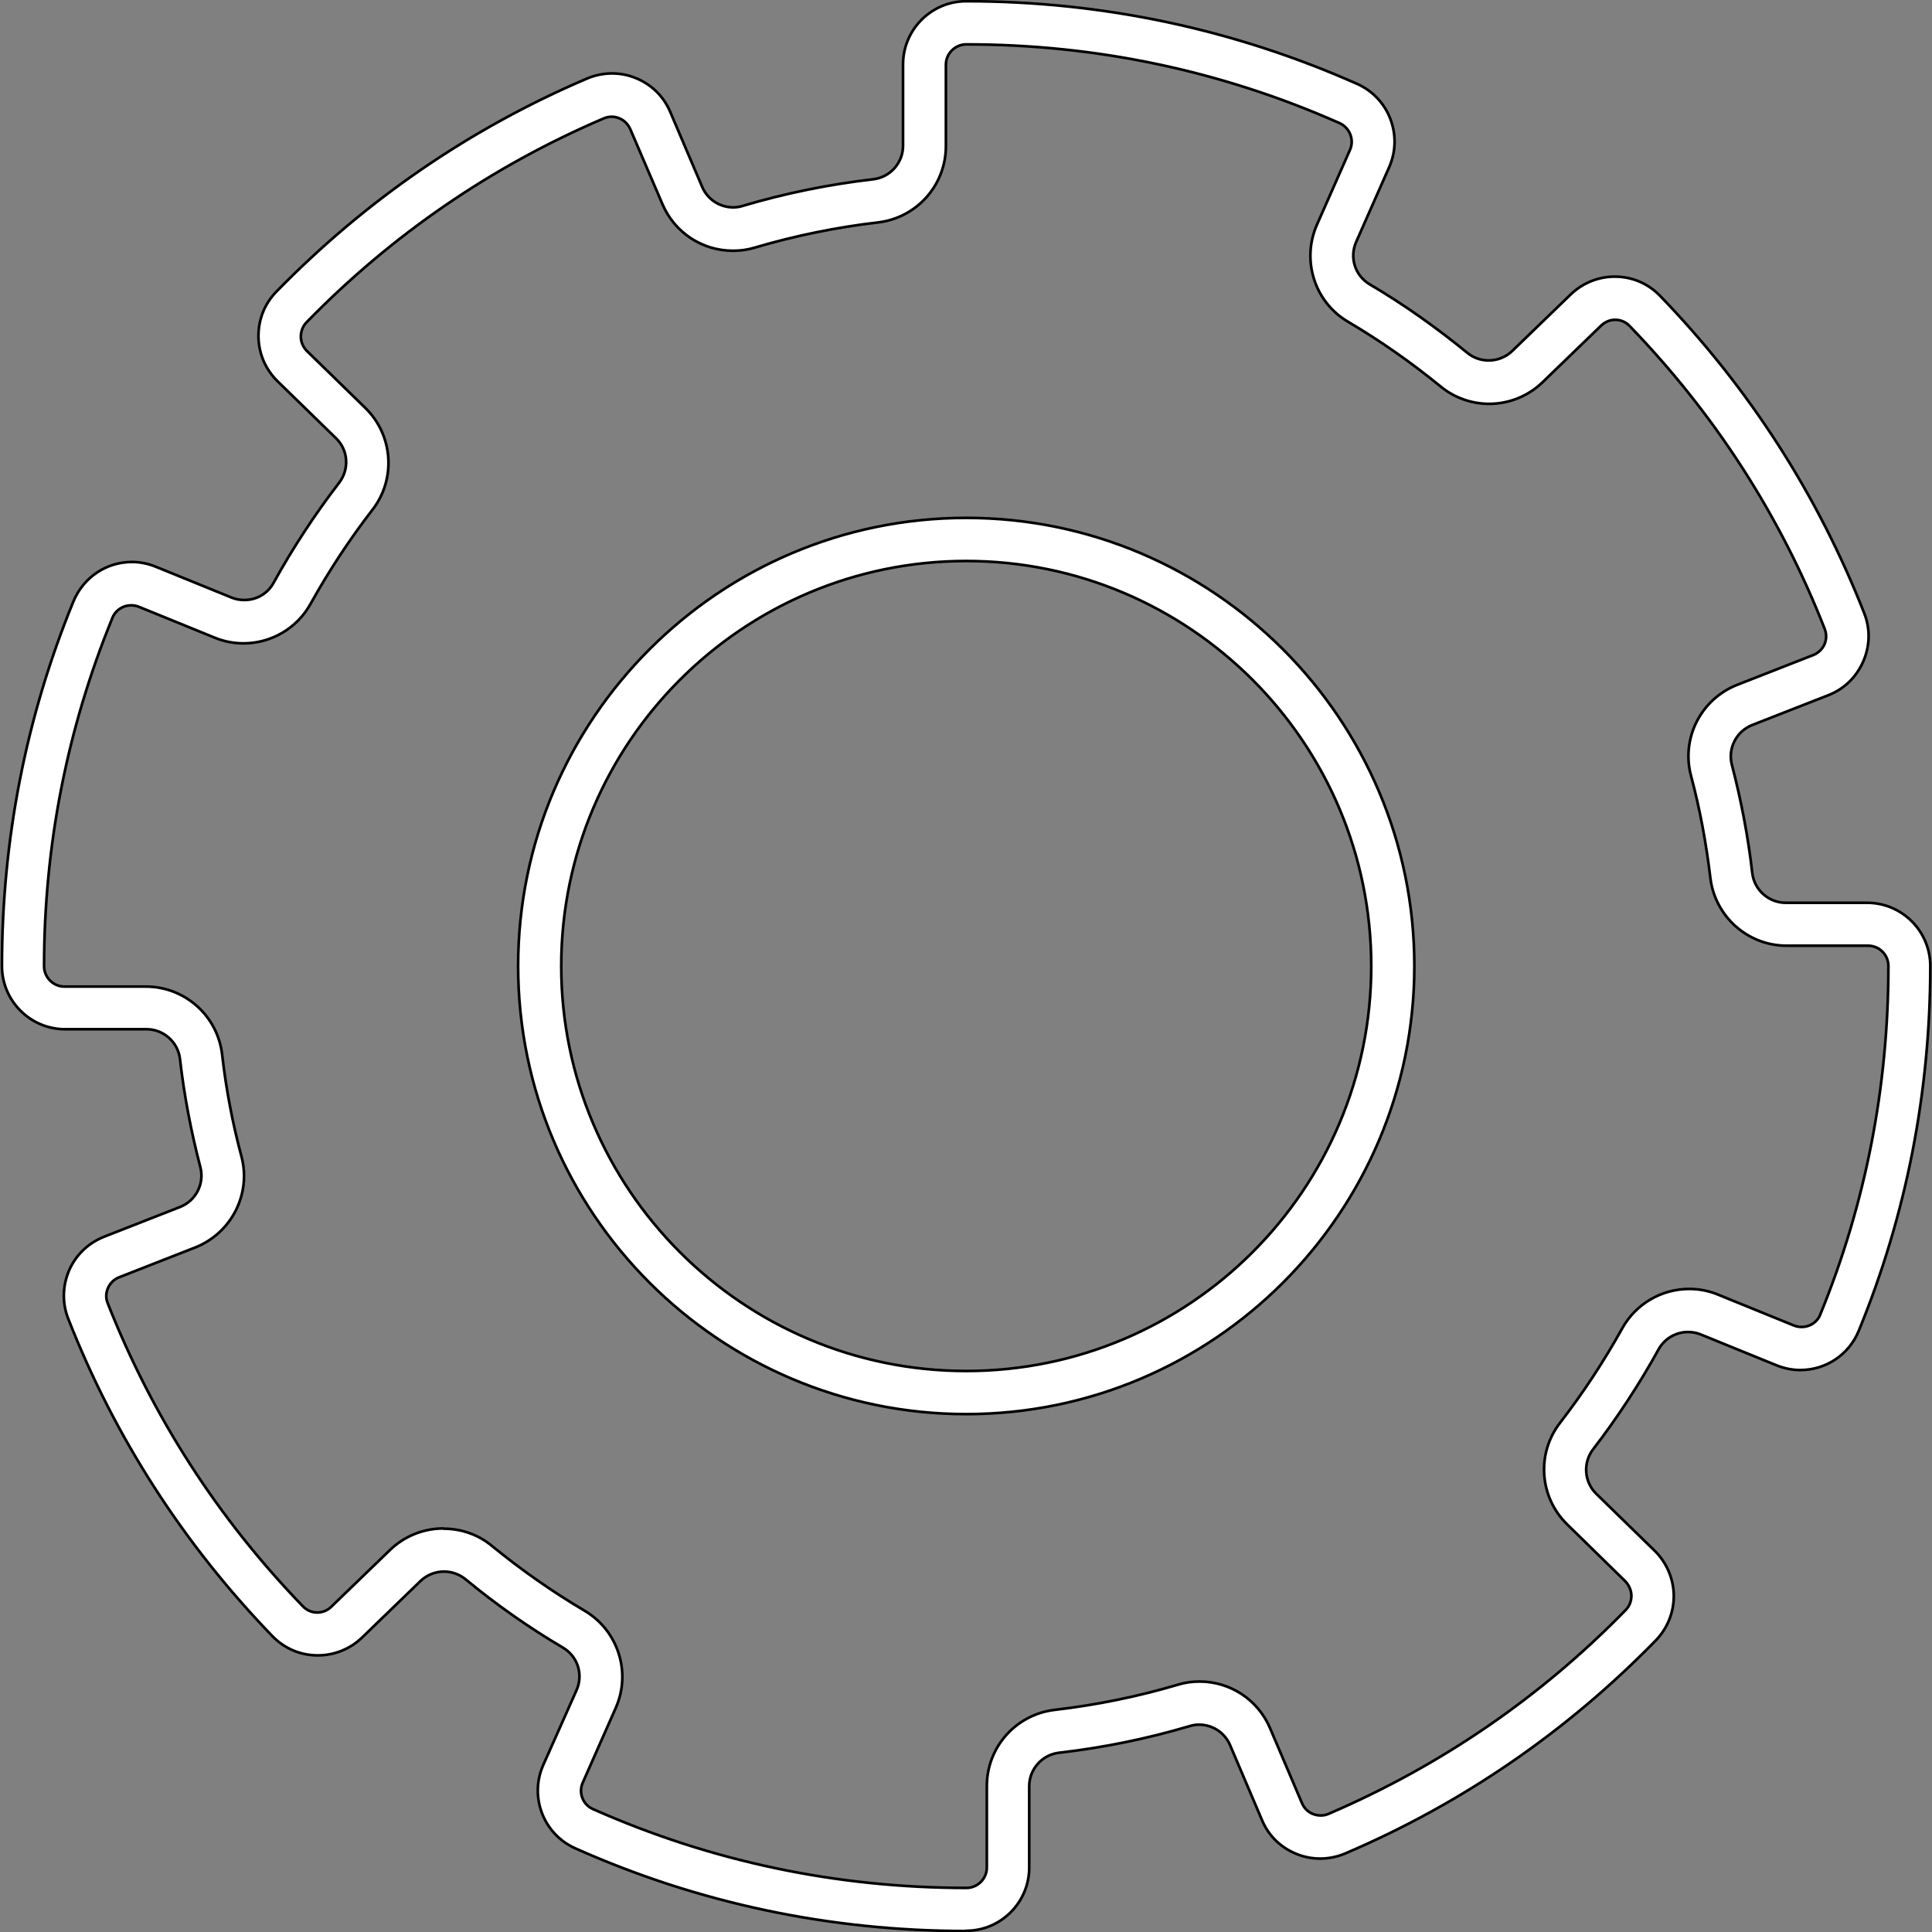 <?xml version="1.0" encoding="UTF-8" standalone="no"?>
<svg xmlns:dc="http://purl.org/dc/elements/1.1/" 
   xmlns:cc="http://creativecommons.org/ns#" 
   xmlns:rdf="http://www.w3.org/1999/02/22-rdf-syntax-ns#" 
   xmlns:svg="http://www.w3.org/2000/svg" 
   xmlns="http://www.w3.org/2000/svg" id="svg4693" version="1.1" viewBox="0 0 7.976 7.977" height="7.977mm" width="7.976mm">
   <rect x="0" y="0" width="7.976" height="7.977" fill="#808080" stroke="none"/>
   <style>svg { cursor: pointer }</style>
   <defs id="defs4687" />
   <g transform="translate(179.37,77.316)" id="layer1">
      <path d="m -175.381,-75 c -0.922,0 -1.672,0.75 -1.672,1.672 0,0.922 0.75,1.672 1.672,1.672 0.922,0 1.672,-0.75 1.672,-1.672 0,-0.922 -0.75,-1.672 -1.672,-1.672 z m 0,3.522 c -1.02,0 -1.85,-0.83 -1.85,-1.85 0,-1.02 0.83,-1.85 1.85,-1.85 1.02,0 1.85,0.83 1.85,1.85 0,1.02 -0.83,1.85 -1.85,1.85 z m -2.157,0.473 c 0.073,0 0.144,0.025 0.2,0.072 0.12,0.098 0.248,0.188 0.382,0.267 0.138,0.082 0.193,0.254 0.128,0.401 l -0.136,0.308 c -0.019,0.042 2.6e-4,0.092 0.043,0.11 0.487,0.216 1.005,0.325 1.541,0.325 0.046,0 0.084,-0.038 0.084,-0.084 v -0.336 c 0,-0.161 0.12,-0.296 0.28,-0.315 0.172,-0.02 0.344,-0.055 0.509,-0.104 0.029,-0.009 0.059,-0.013 0.089,-0.013 0.127,0 0.241,0.075 0.291,0.192 l 0.132,0.31 c 0.009,0.021 0.025,0.037 0.046,0.045 0.021,0.008 0.044,0.008 0.064,-7.94e-4 0.461,-0.198 0.874,-0.48 1.226,-0.841 0.016,-0.016 0.024,-0.037 0.024,-0.06 -2.6e-4,-0.022 -0.01,-0.043 -0.025,-0.059 l -0.24,-0.235 c -0.115,-0.112 -0.128,-0.293 -0.029,-0.42 0.095,-0.123 0.181,-0.254 0.256,-0.389 0.056,-0.101 0.162,-0.163 0.277,-0.163 0.041,0 0.082,0.008 0.12,0.024 l 0.312,0.127 c 0.01,0.004 0.021,0.006 0.032,0.006 0.034,0 0.065,-0.02 0.077,-0.052 0.187,-0.457 0.281,-0.941 0.281,-1.438 0,-0.046 -0.037,-0.084 -0.084,-0.084 h -0.336 c -0.161,0 -0.296,-0.121 -0.315,-0.28 -0.017,-0.142 -0.043,-0.284 -0.08,-0.422 -0.041,-0.155 0.041,-0.316 0.191,-0.375 l 0.314,-0.123 c 0.02,-0.008 0.037,-0.024 0.046,-0.044 0.009,-0.021 0.009,-0.043 0.001,-0.064 -0.183,-0.467 -0.454,-0.887 -0.805,-1.25 -0.016,-0.017 -0.037,-0.026 -0.06,-0.026 -0.022,0 -0.042,0.009 -0.058,0.024 l -0.242,0.234 c -0.059,0.057 -0.138,0.089 -0.22,0.089 -0.073,0 -0.144,-0.025 -0.201,-0.072 -0.12,-0.098 -0.248,-0.188 -0.382,-0.267 -0.138,-0.081 -0.193,-0.254 -0.128,-0.401 l 0.136,-0.308 c 0.019,-0.042 -5.3e-4,-0.092 -0.043,-0.111 -0.487,-0.216 -1.005,-0.325 -1.541,-0.325 -0.046,0 -0.084,0.038 -0.084,0.084 v 0.336 c 0,0.161 -0.12,0.296 -0.28,0.315 -0.172,0.02 -0.343,0.055 -0.509,0.104 -0.029,0.009 -0.059,0.013 -0.09,0.013 -0.127,0 -0.241,-0.075 -0.291,-0.192 l -0.133,-0.31 c -0.009,-0.02 -0.025,-0.037 -0.046,-0.045 -0.021,-0.009 -0.044,-0.008 -0.064,7.94e-4 -0.461,0.197 -0.874,0.48 -1.226,0.841 -0.016,0.016 -0.024,0.038 -0.024,0.06 2.6e-4,0.022 0.009,0.043 0.025,0.059 l 0.241,0.235 c 0.115,0.112 0.128,0.293 0.03,0.42 -0.095,0.123 -0.181,0.254 -0.256,0.389 -0.056,0.101 -0.162,0.163 -0.277,0.163 -0.041,0 -0.082,-0.008 -0.12,-0.024 l -0.312,-0.127 c -0.01,-0.004 -0.021,-0.006 -0.032,-0.006 -0.034,0 -0.065,0.021 -0.077,0.052 -0.187,0.457 -0.282,0.941 -0.282,1.438 0,0.046 0.038,0.084 0.084,0.084 h 0.336 c 0.161,0 0.296,0.12 0.315,0.28 0.016,0.142 0.043,0.284 0.08,0.422 0.041,0.155 -0.042,0.316 -0.191,0.375 l -0.314,0.123 c -0.021,0.008 -0.037,0.024 -0.046,0.044 -0.009,0.02 -0.01,0.043 -0.001,0.064 0.184,0.467 0.454,0.887 0.805,1.25 0.016,0.017 0.037,0.026 0.06,0.026 0.022,0 0.043,-0.009 0.058,-0.024 l 0.242,-0.234 c 0.059,-0.057 0.138,-0.089 0.22,-0.089 z m 2.157,1.661 c -0.561,0 -1.104,-0.114 -1.613,-0.341 -0.132,-0.058 -0.192,-0.213 -0.133,-0.345 l 0.137,-0.308 c 0.029,-0.065 0.005,-0.14 -0.056,-0.176 -0.141,-0.083 -0.276,-0.178 -0.403,-0.283 -0.025,-0.02 -0.056,-0.031 -0.088,-0.031 -0.036,0 -0.071,0.014 -0.097,0.039 l -0.242,0.234 c -0.049,0.047 -0.114,0.073 -0.182,0.073 -0.071,0 -0.138,-0.028 -0.188,-0.08 -0.367,-0.38 -0.65,-0.82 -0.842,-1.309 -0.026,-0.065 -0.024,-0.136 0.003,-0.2 0.028,-0.064 0.079,-0.113 0.144,-0.139 l 0.314,-0.123 c 0.066,-0.026 0.102,-0.097 0.084,-0.165 -0.038,-0.146 -0.067,-0.296 -0.084,-0.446 -0.008,-0.07 -0.068,-0.123 -0.138,-0.123 h -0.336 c -0.144,0 -0.261,-0.117 -0.261,-0.261 0,-0.52 0.099,-1.027 0.295,-1.505 0.041,-0.099 0.135,-0.163 0.242,-0.163 0.034,0 0.067,0.007 0.099,0.02 l 0.312,0.127 c 0.017,0.007 0.035,0.01 0.053,0.01 0.051,0 0.097,-0.027 0.121,-0.072 0.079,-0.143 0.17,-0.282 0.27,-0.412 0.043,-0.056 0.038,-0.135 -0.013,-0.184 l -0.241,-0.235 c -0.05,-0.049 -0.078,-0.114 -0.079,-0.184 -7.9e-4,-0.07 0.025,-0.136 0.074,-0.186 0.369,-0.378 0.8,-0.674 1.283,-0.88 0.064,-0.027 0.136,-0.028 0.2,-0.002 0.065,0.026 0.116,0.076 0.143,0.14 l 0.132,0.31 c 0.022,0.051 0.072,0.084 0.128,0.084 0.013,0 0.027,-0.002 0.039,-0.006 0.175,-0.052 0.357,-0.089 0.539,-0.11 0.07,-0.008 0.123,-0.068 0.123,-0.138 v -0.336 c 0,-0.144 0.117,-0.261 0.261,-0.261 0.561,0 1.104,0.115 1.613,0.341 0.132,0.058 0.191,0.213 0.133,0.344 l -0.136,0.308 c -0.029,0.065 -0.005,0.14 0.056,0.176 0.141,0.083 0.276,0.179 0.403,0.283 0.025,0.02 0.055,0.031 0.088,0.031 0.036,0 0.071,-0.014 0.097,-0.039 l 0.242,-0.234 c 0.049,-0.047 0.114,-0.073 0.181,-0.073 0.072,0 0.138,0.028 0.188,0.08 0.367,0.38 0.65,0.82 0.842,1.309 0.026,0.065 0.024,0.136 -0.004,0.2 -0.028,0.064 -0.079,0.114 -0.144,0.139 l -0.314,0.123 c -0.066,0.026 -0.102,0.097 -0.084,0.165 0.038,0.146 0.067,0.296 0.084,0.446 0.008,0.07 0.068,0.123 0.138,0.123 h 0.336 c 0.144,0 0.261,0.117 0.261,0.261 0,0.52 -0.099,1.027 -0.295,1.505 -0.04,0.099 -0.135,0.163 -0.242,0.163 -0.034,0 -0.067,-0.007 -0.099,-0.02 l -0.312,-0.127 c -0.017,-0.007 -0.035,-0.01 -0.053,-0.01 -0.05,0 -0.097,0.028 -0.121,0.072 -0.079,0.143 -0.17,0.282 -0.27,0.412 -0.043,0.056 -0.037,0.135 0.013,0.184 l 0.241,0.235 c 0.049,0.048 0.078,0.115 0.079,0.184 7.9e-4,0.07 -0.026,0.136 -0.074,0.186 -0.369,0.378 -0.8,0.674 -1.283,0.88 -0.064,0.027 -0.136,0.028 -0.2,0.002 -0.065,-0.026 -0.116,-0.075 -0.143,-0.14 l -0.132,-0.31 c -0.022,-0.051 -0.072,-0.084 -0.128,-0.084 -0.013,0 -0.026,0.002 -0.039,0.006 -0.175,0.052 -0.356,0.089 -0.539,0.11 -0.07,0.008 -0.123,0.068 -0.123,0.138 v 0.336 c 0,0.144 -0.117,0.261 -0.261,0.261 z" style="clip-rule:evenodd;fill:#ffffff;fill-rule:nonzero;stroke:#000000;stroke-width:0.011px;stroke-linejoin:round;stroke-miterlimit:1.414" id="path398" />
   </g>
</svg>
